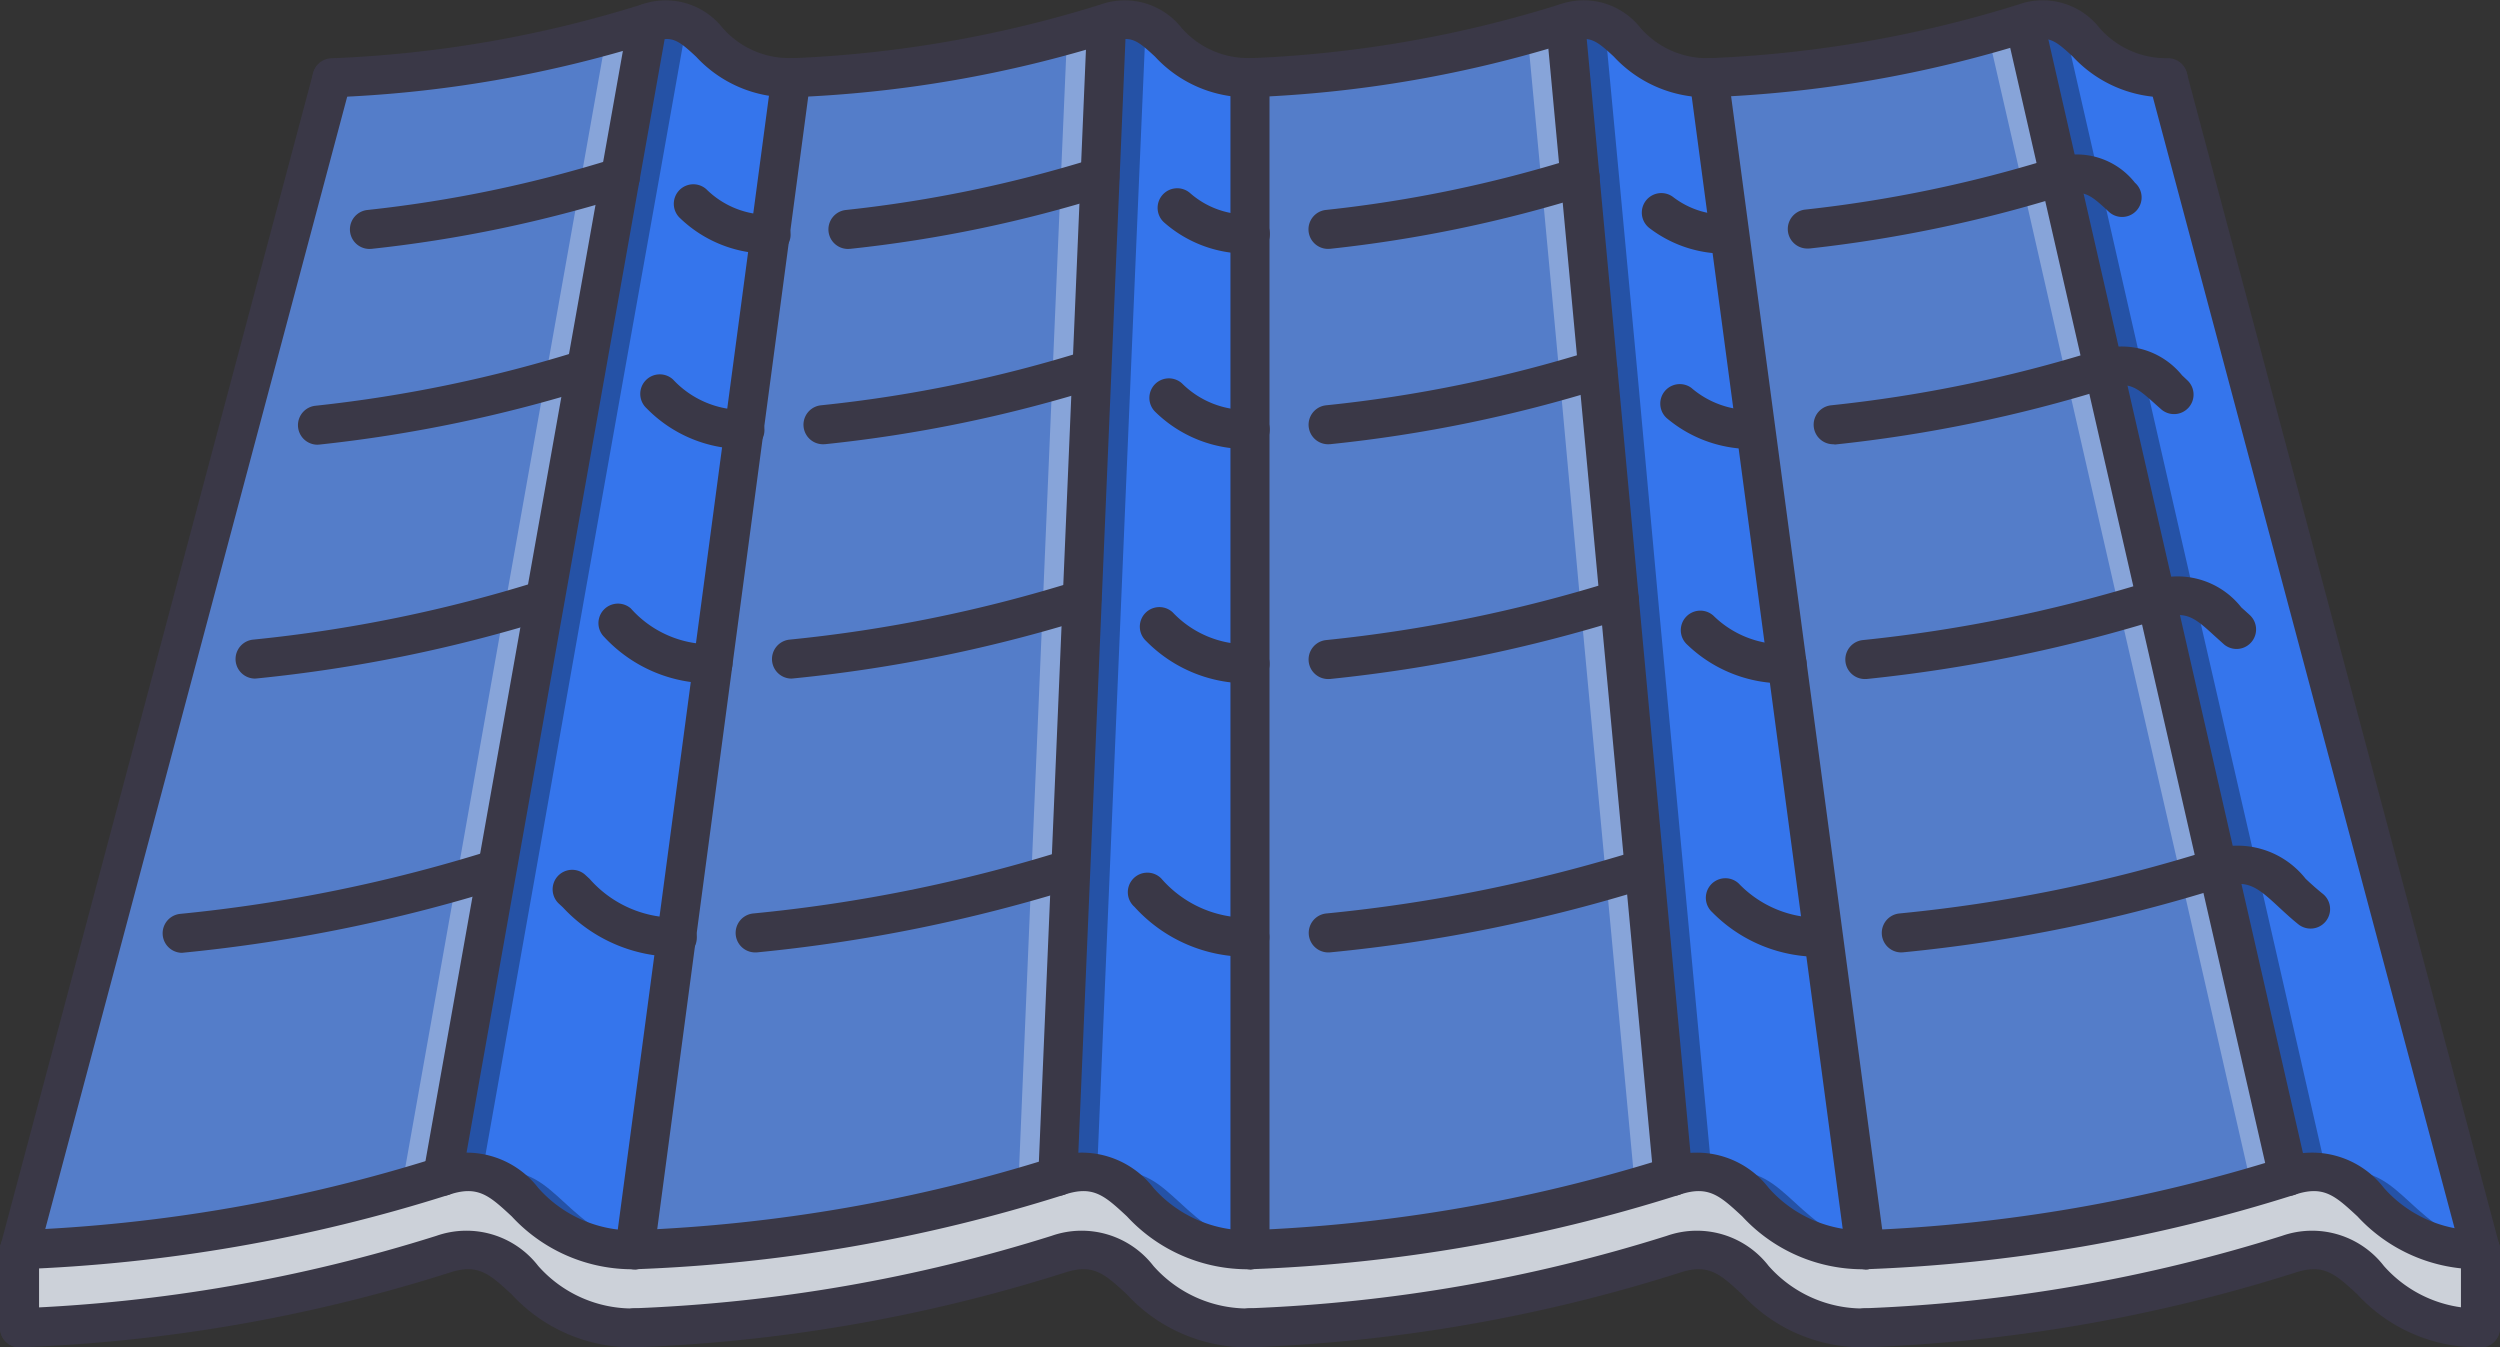 <svg xmlns="http://www.w3.org/2000/svg" width="49.791" height="26.835" viewBox="0 0 49.791 26.835">
  <rect x="0" y="0" width="49.791" height="26.835" fill="#333333" stroke="none"/>
  <g id="roof" transform="translate(0 -117.877)">
    <path id="Path_12705" data-name="Path 12705" d="M416.965,123.041l6.224,23.339c-2.3,0-2.217-2.007-3.828-1.463l-1.4-6.138-1.228-5.345-1.051-4.6-.871-3.828-.7-3.057C415.308,121.54,415.253,123.041,416.965,123.041Z" transform="translate(-373.787 -3.614)" fill="#3575ec"/>
    <g id="Group_3118" data-name="Group 3118" transform="translate(40.323 118.268)" opacity="0.3">
      <path id="Path_12706" data-name="Path 12706" d="M418.739,138.787l-1.229-5.345-1.051-4.6-.871-3.828L414.9,122a.9.9,0,0,0-.786-.037l.7,3.057.871,3.828,1.051,4.6,1.228,5.345,1.4,6.138a1.366,1.366,0,0,1,.763-.065Z" transform="translate(-414.111 -121.888)"/>
      <path id="Path_12707" data-name="Path 12707" d="M477.068,357.632c.815.292,1.173,1.489,2.949,1.489l-.027-.1C478.531,358.635,478.364,357.267,477.068,357.632Z" transform="translate(-470.938 -334.622)"/>
    </g>
    <path id="Path_12708" data-name="Path 12708" d="M351.108,135.376l-1.556-11.67a24.1,24.1,0,0,0,6.286-1.089l.7,3.057.871,3.828,1.051,4.6,1.228,5.345,1.4,6.138a32,32,0,0,1-8.426,1.463Z" transform="translate(-315.516 -4.279)" fill="#5d90ef" opacity="0.8"/>
    <g id="Group_3119" data-name="Group 3119" transform="translate(37.145 118.339)" opacity="0.3">
      <path id="Path_12709" data-name="Path 12709" d="M388.508,139.446l-1.228-5.345-1.051-4.6-.871-3.828-.7-3.057c-.224.075-.47.149-.728.22l.65,2.837.871,3.828,1.051,4.6,1.228,5.345,1.4,6.138a33.192,33.192,0,0,1-7.651,1.437l0,.026a31.992,31.992,0,0,0,8.426-1.463Z" transform="translate(-381.48 -122.618)" fill="#fff"/>
    </g>
    <path id="Path_12710" data-name="Path 12710" d="M323.084,123.041l1.556,11.67,1.556,11.67c-2.3,0-2.217-2.007-3.828-1.463l-1.073-11.483-.42-4.59-.358-3.828-.288-3.065C321.427,121.54,321.373,123.041,323.084,123.041Z" transform="translate(-289.048 -3.614)" fill="#3575ec"/>
    <g id="Group_3120" data-name="Group 3120" transform="translate(31.181 118.268)" opacity="0.3">
      <path id="Path_12711" data-name="Path 12711" d="M322.074,133.443l-.42-4.59-.358-3.828-.285-3.031a.907.907,0,0,0-.781-.033l.288,3.065.358,3.828.42,4.59,1.073,11.483a1.354,1.354,0,0,1,.772-.062Z" transform="translate(-320.23 -121.89)"/>
      <path id="Path_12712" data-name="Path 12712" d="M351.229,357.631c.815.292,1.173,1.489,2.949,1.489l-.013-.1C352.692,358.645,352.529,357.265,351.229,357.631Z" transform="translate(-348.211 -334.621)"/>
    </g>
    <path id="Path_12713" data-name="Path 12713" d="M263.024,134.1l1.073,11.483a31.943,31.943,0,0,1-8.425,1.463V123.707a24.041,24.041,0,0,0,6.286-1.089l.288,3.065.358,3.828Z" transform="translate(-230.777 -4.279)" fill="#5d90ef" opacity="0.8"/>
    <g id="Group_3121" data-name="Group 3121" transform="translate(24.895 118.339)" opacity="0.3">
      <path id="Path_12714" data-name="Path 12714" d="M263.024,134.1l-.42-4.59-.358-3.828-.288-3.065c-.233.078-.488.154-.757.229l.267,2.836.358,3.828.42,4.59,1.074,11.483a33.113,33.113,0,0,1-7.648,1.437v.026a31.94,31.94,0,0,0,8.425-1.463Z" transform="translate(-255.672 -122.617)" fill="#fff"/>
    </g>
    <path id="Path_12715" data-name="Path 12715" d="M220.191,140.155v6.224c-2.3,0-2.217-2.007-3.828-1.463l.257-6.123.226-5.36.195-4.59.163-3.828.132-3.065c1.206-.413,1.143,1.089,2.855,1.089v17.116Z" transform="translate(-195.295 -3.612)" fill="#3575ec"/>
    <g id="Group_3122" data-name="Group 3122" transform="translate(21.068 118.268)" opacity="0.3">
      <path id="Path_12716" data-name="Path 12716" d="M217.4,138.8l.226-5.36.194-4.59.163-3.828.131-3.035a.915.915,0,0,0-.777-.03l-.132,3.065-.163,3.828-.195,4.59-.226,5.36-.257,6.123a1.345,1.345,0,0,1,.78-.059Z" transform="translate(-216.363 -121.891)"/>
      <path id="Path_12717" data-name="Path 12717" d="M225.391,357.632c.816.292,1.173,1.489,2.949,1.489v-.092C226.855,358.654,226.7,357.265,225.391,357.632Z" transform="translate(-224.512 -334.622)"/>
    </g>
    <path id="Path_12718" data-name="Path 12718" d="M139.1,125.684l-.163,3.828-.195,4.59-.226,5.36-.257,6.123a32,32,0,0,1-8.426,1.463l.832-6.224.724-5.446.622-4.668.522-3.89.412-3.112a24.1,24.1,0,0,0,6.286-1.089Z" transform="translate(-117.191 -4.28)" fill="#5d90ef" opacity="0.8"/>
    <g id="Group_3123" data-name="Group 3123" transform="translate(12.642 118.339)" opacity="0.3">
      <path id="Path_12719" data-name="Path 12719" d="M138.443,122.854l-.122,2.828-.163,3.828-.194,4.59-.226,5.36-.257,6.123a33.24,33.24,0,0,1-7.644,1.437l0,.026a31.994,31.994,0,0,0,8.426-1.463l.257-6.123.226-5.36.195-4.59.163-3.828.132-3.065C138.99,122.7,138.722,122.778,138.443,122.854Z" transform="translate(-129.833 -122.618)" fill="#fff"/>
    </g>
    <path id="Path_12720" data-name="Path 12720" d="M93.379,128.844l.685-3.828.545-3.065c1.206-.413,1.143,1.089,2.855,1.089l-.412,3.112-.522,3.89-.622,4.668-.724,5.446-.832,6.224c-2.3,0-2.217-2.007-3.828-1.463l1.089-6.123.949-5.36Z" transform="translate(-81.71 -3.613)" fill="#3575ec"/>
    <g id="Group_3124" data-name="Group 3124" transform="translate(8.815 118.268)" opacity="0.3">
      <path id="Path_12721" data-name="Path 12721" d="M92.392,138.8l.949-5.36.817-4.59.685-3.828.54-3.037a.915.915,0,0,0-.773-.027l-.545,3.065-.685,3.828-.817,4.59-.949,5.36-1.089,6.123a1.336,1.336,0,0,1,.788-.056Z" transform="translate(-90.525 -121.889)"/>
      <path id="Path_12722" data-name="Path 12722" d="M99.552,357.633c.816.292,1.173,1.489,2.949,1.489l.012-.088C101.016,358.663,100.86,357.265,99.552,357.633Z" transform="translate(-98.673 -334.623)"/>
    </g>
    <path id="Path_12723" data-name="Path 12723" d="M15.96,125.684l-.685,3.828-.817,4.59-.949,5.36-1.089,6.123A31.944,31.944,0,0,1,4,147.047l6.224-23.339a24.042,24.042,0,0,0,6.286-1.089Z" transform="translate(-3.606 -4.28)" fill="#5d90ef" opacity="0.8"/>
    <g id="Group_3125" data-name="Group 3125" transform="translate(0.389 118.339)" opacity="0.3">
      <path id="Path_12724" data-name="Path 12724" d="M15.682,122.863l-.5,2.819L14.5,129.51l-.817,4.59-.949,5.36-1.089,6.123A33.119,33.119,0,0,1,4,147.019l-.007.026a31.94,31.94,0,0,0,8.426-1.463l1.089-6.123.949-5.36.817-4.59.685-3.828.545-3.065C16.254,122.7,15.974,122.783,15.682,122.863Z" transform="translate(-3.994 -122.617)" fill="#fff"/>
    </g>
    <path id="Path_12725" data-name="Path 12725" d="M28.5,359.064a31.939,31.939,0,0,0,8.425-1.463c1.611-.545,1.532,1.463,3.828,1.463a31.992,31.992,0,0,0,8.425-1.463c1.611-.545,1.532,1.463,3.828,1.463v1.556c-2.3,0-2.217-2.007-3.828-1.463a32,32,0,0,1-8.425,1.463c-2.3,0-2.217-2.007-3.828-1.463A31.941,31.941,0,0,1,28.5,360.62c-2.3,0-2.217-2.007-3.828-1.463a32,32,0,0,1-8.426,1.463c-2.3,0-2.217-2.007-3.828-1.463a31.942,31.942,0,0,1-8.426,1.463v-1.556A31.94,31.94,0,0,0,12.42,357.6c1.61-.545,1.532,1.463,3.828,1.463a31.992,31.992,0,0,0,8.426-1.463C26.283,357.057,26.205,359.064,28.5,359.064Z" transform="translate(-3.605 -216.298)" fill="#ccd1d9"/>
    <g id="Group_3126" data-name="Group 3126" transform="translate(0 117.877)">
      <path id="Path_12726" data-name="Path 12726" d="M115.474,297.482a3.071,3.071,0,0,1-2.286-.982l-.084-.078a.389.389,0,0,1,.525-.574l.088.081a2.269,2.269,0,0,0,1.737.774.4.4,0,0,1,.4.391A.379.379,0,0,1,115.474,297.482Z" transform="translate(-101.976 -278.427)" fill="#3a3847"/>
      <path id="Path_12727" data-name="Path 12727" d="M33.628,293.665a.389.389,0,0,1-.036-.776,30.6,30.6,0,0,0,6.19-1.265.389.389,0,0,1,.248.737,31.462,31.462,0,0,1-6.366,1.3Z" transform="translate(-30.003 -274.688)" fill="#3a3847"/>
      <path id="Path_12728" data-name="Path 12728" d="M233.244,298.136a3.019,3.019,0,0,1-2.3-.993.389.389,0,1,1,.534-.565,2.263,2.263,0,0,0,1.763.78.389.389,0,1,1,0,.778Z" transform="translate(-208.349 -279.081)" fill="#3a3847"/>
      <path id="Path_12729" data-name="Path 12729" d="M150.837,293.659a.389.389,0,0,1-.037-.776,30.552,30.552,0,0,0,6.2-1.257.389.389,0,0,1,.249.737,31.454,31.454,0,0,1-6.374,1.295Z" transform="translate(-135.799 -274.69)" fill="#3a3847"/>
      <path id="Path_12730" data-name="Path 12730" d="M351.231,299.072a2.972,2.972,0,0,1-2.194-.889.389.389,0,1,1,.529-.571,2.209,2.209,0,0,0,1.665.682.389.389,0,1,1,0,.778Z" transform="translate(-314.938 -280.017)" fill="#3a3847"/>
      <path id="Path_12731" data-name="Path 12731" d="M268.044,293.659a.389.389,0,0,1-.036-.776,30.922,30.922,0,0,0,6.206-1.257.389.389,0,1,1,.249.737,31.291,31.291,0,0,1-6.382,1.295Z" transform="translate(-241.593 -274.69)" fill="#3a3847"/>
      <path id="Path_12732" data-name="Path 12732" d="M385.253,292.925a.389.389,0,0,1-.036-.776,30.309,30.309,0,0,0,6.174-1.257,1.727,1.727,0,0,1,1.917.565c.106.1.217.2.342.3a.389.389,0,0,1-.486.608c-.14-.112-.266-.229-.386-.34-.43-.4-.625-.558-1.1-.409a31.222,31.222,0,0,1-6.388,1.307Z" transform="translate(-347.389 -273.956)" fill="#3a3847"/>
      <path id="Path_12733" data-name="Path 12733" d="M124.611,242.858a2.88,2.88,0,0,1-2.162-.92.389.389,0,0,1,.528-.571,2.125,2.125,0,0,0,1.634.713.389.389,0,1,1,0,.778Z" transform="translate(-110.413 -229.249)" fill="#3a3847"/>
      <path id="Path_12734" data-name="Path 12734" d="M48.564,238.508a.389.389,0,0,1-.038-.776,28.432,28.432,0,0,0,5.686-1.164.389.389,0,0,1,.249.737,29.268,29.268,0,0,1-5.86,1.2Z" transform="translate(-43.485 -224.993)" fill="#3a3847"/>
      <path id="Path_12735" data-name="Path 12735" d="M235.336,243.575a2.815,2.815,0,0,1-2.068-.842.389.389,0,0,1,.527-.573,2.034,2.034,0,0,0,1.542.637.389.389,0,1,1,0,.778Z" transform="translate(-210.441 -229.966)" fill="#3a3847"/>
      <path id="Path_12736" data-name="Path 12736" d="M158.264,238.508a.389.389,0,0,1-.037-.776,28.5,28.5,0,0,0,5.7-1.164.389.389,0,0,1,.249.737,29.336,29.336,0,0,1-5.876,1.2Z" transform="translate(-142.502 -224.993)" fill="#3a3847"/>
      <path id="Path_12737" data-name="Path 12737" d="M345.911,244.23a2.759,2.759,0,0,1-1.987-.768.389.389,0,0,1,.519-.58,1.988,1.988,0,0,0,1.468.57.389.389,0,0,1,0,.778Z" transform="translate(-310.319 -230.621)" fill="#3a3847"/>
      <path id="Path_12738" data-name="Path 12738" d="M268.041,238.517a.389.389,0,0,1-.039-.776,29.111,29.111,0,0,0,5.711-1.171.389.389,0,1,1,.249.737,29.915,29.915,0,0,1-5.881,1.209Z" transform="translate(-241.59 -224.993)" fill="#3a3847"/>
      <path id="Path_12739" data-name="Path 12739" d="M377.823,237.729a.389.389,0,0,1-.039-.776,29.32,29.32,0,0,0,5.719-1.172,1.614,1.614,0,0,1,1.817.52l.172.156a.389.389,0,0,1-.511.586l-.187-.168c-.389-.356-.565-.52-1.042-.356a30.209,30.209,0,0,1-5.89,1.209Z" transform="translate(-340.682 -224.205)" fill="#3a3847"/>
      <path id="Path_12740" data-name="Path 12740" d="M133.054,195.93a2.692,2.692,0,0,1-1.974-.81.389.389,0,1,1,.526-.574,1.9,1.9,0,0,0,1.421.606.4.4,0,0,1,.4.391A.376.376,0,0,1,133.054,195.93Z" transform="translate(-118.202 -186.988)" fill="#3a3847"/>
      <path id="Path_12741" data-name="Path 12741" d="M61.35,191.3a.389.389,0,0,1-.04-.776,27.309,27.309,0,0,0,5.261-1.095.389.389,0,0,1,.248.737,28.153,28.153,0,0,1-5.428,1.131Z" transform="translate(-55.026 -182.443)" fill="#3a3847"/>
      <path id="Path_12742" data-name="Path 12742" d="M237.072,196.652a2.586,2.586,0,0,1-1.888-.732.389.389,0,0,1,.524-.575,1.813,1.813,0,0,0,1.356.529.392.392,0,0,1,.393.389A.385.385,0,0,1,237.072,196.652Z" transform="translate(-212.169 -187.711)" fill="#3a3847"/>
      <path id="Path_12743" data-name="Path 12743" d="M164.735,191.292a.389.389,0,0,1-.039-.776,26.81,26.81,0,0,0,5.268-1.086.389.389,0,0,1,.248.737,27.676,27.676,0,0,1-5.438,1.124Z" transform="translate(-148.344 -182.444)" fill="#3a3847"/>
      <path id="Path_12744" data-name="Path 12744" d="M341.31,197.587a2.6,2.6,0,0,1-1.763-.617.389.389,0,0,1,.493-.6,1.823,1.823,0,0,0,1.27.441.389.389,0,1,1,0,.778Z" transform="translate(-306.356 -188.646)" fill="#3a3847"/>
      <path id="Path_12745" data-name="Path 12745" d="M268.041,191.292a.389.389,0,0,1-.039-.776,26.915,26.915,0,0,0,5.29-1.086.389.389,0,0,1,.249.737,27.753,27.753,0,0,1-5.462,1.124Z" transform="translate(-241.59 -182.444)" fill="#3a3847"/>
      <path id="Path_12746" data-name="Path 12746" d="M371.358,190.58a.389.389,0,0,1-.04-.776,27.3,27.3,0,0,0,5.269-1.086l.043-.011,0,0a1.548,1.548,0,0,1,1.676.5l.106.1a.389.389,0,0,1-.517.581l-.113-.1c-.382-.347-.533-.46-.922-.332l-.042.011h0a28.209,28.209,0,0,1-5.422,1.118Z" transform="translate(-334.847 -181.732)" fill="#3a3847"/>
      <path id="Path_12747" data-name="Path 12747" d="M139.767,156.922a2.532,2.532,0,0,1-1.814-.7.389.389,0,1,1,.516-.583,1.756,1.756,0,0,0,1.279.509.4.4,0,0,1,.4.391A.378.378,0,0,1,139.767,156.922Z" transform="translate(-124.402 -151.871)" fill="#3a3847"/>
      <path id="Path_12748" data-name="Path 12748" d="M71.977,151.92a.389.389,0,0,1-.041-.776,25.466,25.466,0,0,0,4.912-1.024.389.389,0,1,1,.248.738,26.23,26.23,0,0,1-5.077,1.06Z" transform="translate(-64.617 -146.962)" fill="#3a3847"/>
      <path id="Path_12749" data-name="Path 12749" d="M238.579,157.711a2.49,2.49,0,0,1-1.7-.611.389.389,0,1,1,.5-.6,1.713,1.713,0,0,0,1.206.431.389.389,0,1,1,0,.778Z" transform="translate(-213.683 -152.66)" fill="#3a3847"/>
      <path id="Path_12750" data-name="Path 12750" d="M169.851,151.92a.389.389,0,0,1-.041-.776,25.763,25.763,0,0,0,4.935-1.024.389.389,0,0,1,.249.737,26.2,26.2,0,0,1-5.1,1.061Z" transform="translate(-152.961 -146.962)" fill="#3a3847"/>
      <path id="Path_12751" data-name="Path 12751" d="M337.535,158.576a2.474,2.474,0,0,1-1.571-.505.389.389,0,1,1,.466-.623,1.692,1.692,0,0,0,1.1.35.389.389,0,0,1,0,.778Z" transform="translate(-303.109 -153.525)" fill="#3a3847"/>
      <path id="Path_12752" data-name="Path 12752" d="M268.045,151.919a.389.389,0,0,1-.041-.776,25.653,25.653,0,0,0,4.934-1.024.389.389,0,0,1,.251.737,26.57,26.57,0,0,1-5.1,1.061Z" transform="translate(-241.594 -146.962)" fill="#3a3847"/>
      <path id="Path_12753" data-name="Path 12753" d="M366.083,151.267a.389.389,0,0,1-.041-.776,26.087,26.087,0,0,0,4.9-1.017.454.454,0,0,1,.079-.018,1.475,1.475,0,0,1,1.585.5.389.389,0,1,1-.53.569c-.356-.332-.486-.432-.846-.318a.4.4,0,0,1-.088.017,26.936,26.936,0,0,1-5.013,1.042Z" transform="translate(-330.086 -146.317)" fill="#3a3847"/>
      <path id="Path_12754" data-name="Path 12754" d="M12.642,355.854a3.273,3.273,0,0,1-2.45-1.053c-.45-.417-.675-.624-1.253-.43a32.042,32.042,0,0,1-8.55,1.483.389.389,0,0,1,0-.778,31.628,31.628,0,0,0,8.3-1.442,1.807,1.807,0,0,1,2.031.6,2.508,2.508,0,0,0,1.921.846.389.389,0,0,1,0,.778Z" transform="translate(0 -330.575)" fill="#3a3847"/>
      <path id="Path_12755" data-name="Path 12755" d="M138.48,355.854a3.273,3.273,0,0,1-2.45-1.053c-.45-.417-.675-.624-1.253-.43a32.153,32.153,0,0,1-8.55,1.483.389.389,0,0,1,0-.778,31.739,31.739,0,0,0,8.3-1.442,1.807,1.807,0,0,1,2.031.6,2.508,2.508,0,0,0,1.921.846.389.389,0,0,1,0,.778Z" transform="translate(-113.585 -330.575)" fill="#3a3847"/>
      <path id="Path_12756" data-name="Path 12756" d="M264.319,355.854a3.271,3.271,0,0,1-2.449-1.053c-.45-.417-.676-.624-1.254-.43a32.042,32.042,0,0,1-8.55,1.483.389.389,0,0,1,0-.778,31.635,31.635,0,0,0,8.3-1.442,1.808,1.808,0,0,1,2.031.6,2.507,2.507,0,0,0,1.921.846.389.389,0,0,1,0,.778Z" transform="translate(-227.171 -330.575)" fill="#3a3847"/>
      <path id="Path_12757" data-name="Path 12757" d="M390.158,355.854a3.271,3.271,0,0,1-2.449-1.053c-.451-.417-.676-.624-1.254-.43a32.151,32.151,0,0,1-8.55,1.483.389.389,0,0,1,0-.778,31.743,31.743,0,0,0,8.3-1.442,1.807,1.807,0,0,1,2.031.6,2.507,2.507,0,0,0,1.921.846.389.389,0,0,1,0,.778Z" transform="translate(-340.757 -330.575)" fill="#3a3847"/>
      <path id="Path_12758" data-name="Path 12758" d="M12.642,371.834a3.273,3.273,0,0,1-2.45-1.053c-.45-.416-.675-.624-1.253-.43a32.041,32.041,0,0,1-8.55,1.483.389.389,0,0,1,0-.778,31.63,31.63,0,0,0,8.3-1.442,1.807,1.807,0,0,1,2.031.6,2.507,2.507,0,0,0,1.921.846.389.389,0,1,1,0,.778Z" transform="translate(0 -345)" fill="#3a3847"/>
      <path id="Path_12759" data-name="Path 12759" d="M138.48,371.834a3.273,3.273,0,0,1-2.45-1.053c-.45-.416-.675-.624-1.253-.43a32.152,32.152,0,0,1-8.55,1.483.389.389,0,1,1,0-.778,31.742,31.742,0,0,0,8.3-1.442,1.807,1.807,0,0,1,2.031.6,2.507,2.507,0,0,0,1.921.846.389.389,0,1,1,0,.778Z" transform="translate(-113.585 -345)" fill="#3a3847"/>
      <path id="Path_12760" data-name="Path 12760" d="M264.319,371.834a3.271,3.271,0,0,1-2.449-1.053c-.45-.416-.676-.624-1.254-.43a32.041,32.041,0,0,1-8.55,1.483.389.389,0,1,1,0-.778,31.638,31.638,0,0,0,8.3-1.442,1.808,1.808,0,0,1,2.031.6,2.506,2.506,0,0,0,1.921.846.389.389,0,0,1,0,.778Z" transform="translate(-227.171 -345)" fill="#3a3847"/>
      <path id="Path_12761" data-name="Path 12761" d="M390.158,371.834a3.271,3.271,0,0,1-2.449-1.053c-.451-.416-.676-.624-1.254-.43a32.149,32.149,0,0,1-8.55,1.483.389.389,0,1,1,0-.778,31.746,31.746,0,0,0,8.3-1.442,1.808,1.808,0,0,1,2.031.6,2.507,2.507,0,0,0,1.921.846.389.389,0,0,1,0,.778Z" transform="translate(-340.757 -345)" fill="#3a3847"/>
      <path id="Path_12762" data-name="Path 12762" d="M73.448,119.825a2.52,2.52,0,0,1-1.891-.811c-.35-.325-.479-.422-.838-.3a24.21,24.21,0,0,1-6.412,1.11.389.389,0,0,1,0-.778,23.662,23.662,0,0,0,6.162-1.069,1.443,1.443,0,0,1,1.617.465,1.759,1.759,0,0,0,1.362.6.389.389,0,0,1,0,.778Z" transform="translate(-57.694 -117.886)" fill="#3a3847"/>
      <path id="Path_12763" data-name="Path 12763" d="M167.328,119.822a2.52,2.52,0,0,1-1.891-.811c-.35-.325-.479-.422-.838-.3a24.323,24.323,0,0,1-6.412,1.11.389.389,0,0,1,0-.778,23.776,23.776,0,0,0,6.163-1.069,1.442,1.442,0,0,1,1.616.465,1.759,1.759,0,0,0,1.362.6.389.389,0,1,1,0,.778Z" transform="translate(-142.433 -117.883)" fill="#3a3847"/>
      <path id="Path_12764" data-name="Path 12764" d="M261.207,119.816a2.532,2.532,0,0,1-1.895-.812c-.349-.324-.479-.42-.834-.3a24.216,24.216,0,0,1-6.412,1.11.389.389,0,0,1,0-.778,23.666,23.666,0,0,0,6.162-1.069,1.439,1.439,0,0,1,1.613.463,1.765,1.765,0,0,0,1.366.606.389.389,0,0,1,0,.778Z" transform="translate(-227.171 -117.877)" fill="#3a3847"/>
      <path id="Path_12765" data-name="Path 12765" d="M355.087,119.817a2.532,2.532,0,0,1-1.895-.812c-.35-.324-.477-.42-.834-.3a24.325,24.325,0,0,1-6.412,1.11.389.389,0,1,1,0-.778,23.786,23.786,0,0,0,6.163-1.069,1.438,1.438,0,0,1,1.612.463,1.765,1.765,0,0,0,1.366.606.389.389,0,0,1,0,.778Z" transform="translate(-311.909 -117.878)" fill="#3a3847"/>
      <path id="Path_12766" data-name="Path 12766" d="M.389,153.927a.381.381,0,0,1-.1-.013.389.389,0,0,1-.275-.476L6.237,130.1a.389.389,0,0,1,.751.2L.765,153.638A.389.389,0,0,1,.389,153.927Z" transform="translate(0 -128.648)" fill="#3a3847"/>
      <path id="Path_12767" data-name="Path 12767" d="M446.051,153.927a.388.388,0,0,1-.375-.289L439.451,130.3a.389.389,0,0,1,.751-.2l6.224,23.339a.388.388,0,0,1-.275.476A.407.407,0,0,1,446.051,153.927Z" transform="translate(-396.649 -128.648)" fill="#3a3847"/>
      <path id="Path_12768" data-name="Path 12768" d="M415.754,142.36a.389.389,0,0,1-.379-.3l-5.251-22.966a.389.389,0,0,1,.758-.174l5.251,22.966a.389.389,0,0,1-.293.466A.369.369,0,0,1,415.754,142.36Z" transform="translate(-370.18 -118.544)" fill="#3a3847"/>
      <path id="Path_12769" data-name="Path 12769" d="M318.761,142.368a.389.389,0,0,1-.387-.353l-2.139-22.966a.389.389,0,0,1,.775-.073l2.139,22.966a.389.389,0,0,1-.351.424Z" transform="translate(-285.441 -118.551)" fill="#3a3847"/>
      <path id="Path_12770" data-name="Path 12770" d="M212.758,142.367h-.017a.389.389,0,0,1-.372-.4L213.341,119a.4.4,0,0,1,.405-.372.389.389,0,0,1,.372.406l-.972,22.965A.388.388,0,0,1,212.758,142.367Z" transform="translate(-191.69 -118.551)" fill="#3a3847"/>
      <path id="Path_12771" data-name="Path 12771" d="M86.919,142.361a.418.418,0,0,1-.068-.006.389.389,0,0,1-.315-.451l4.084-22.966a.389.389,0,0,1,.766.136L87.3,142.04A.389.389,0,0,1,86.919,142.361Z" transform="translate(-78.104 -118.544)" fill="#3a3847"/>
      <path id="Path_12772" data-name="Path 12772" d="M126.227,153.929a.306.306,0,0,1-.052,0,.389.389,0,0,1-.334-.437l3.112-23.339a.393.393,0,0,1,.436-.334.389.389,0,0,1,.335.436l-3.112,23.34A.389.389,0,0,1,126.227,153.929Z" transform="translate(-113.584 -128.651)" fill="#3a3847"/>
      <path id="Path_12773" data-name="Path 12773" d="M252.066,153.921a.389.389,0,0,1-.389-.389V130.193a.389.389,0,1,1,.778,0v23.339A.389.389,0,0,1,252.066,153.921Z" transform="translate(-227.171 -128.643)" fill="#3a3847"/>
      <path id="Path_12774" data-name="Path 12774" d="M349.054,153.929a.39.39,0,0,1-.386-.337l-3.112-23.339a.389.389,0,0,1,.772-.1l3.112,23.339a.39.39,0,0,1-.334.438A.4.4,0,0,1,349.054,153.929Z" transform="translate(-311.906 -128.651)" fill="#3a3847"/>
      <path id="Path_12775" data-name="Path 12775" d="M503.744,371.831a.389.389,0,0,1-.389-.389v-1.556a.389.389,0,1,1,.778,0v1.556A.389.389,0,0,1,503.744,371.831Z" transform="translate(-454.342 -344.996)" fill="#3a3847"/>
      <path id="Path_12776" data-name="Path 12776" d="M.389,371.831A.389.389,0,0,1,0,371.442v-1.556a.389.389,0,1,1,.778,0v1.556A.389.389,0,0,1,.389,371.831Z" transform="translate(0 -344.996)" fill="#3a3847"/>
    </g>
  </g>
</svg>
